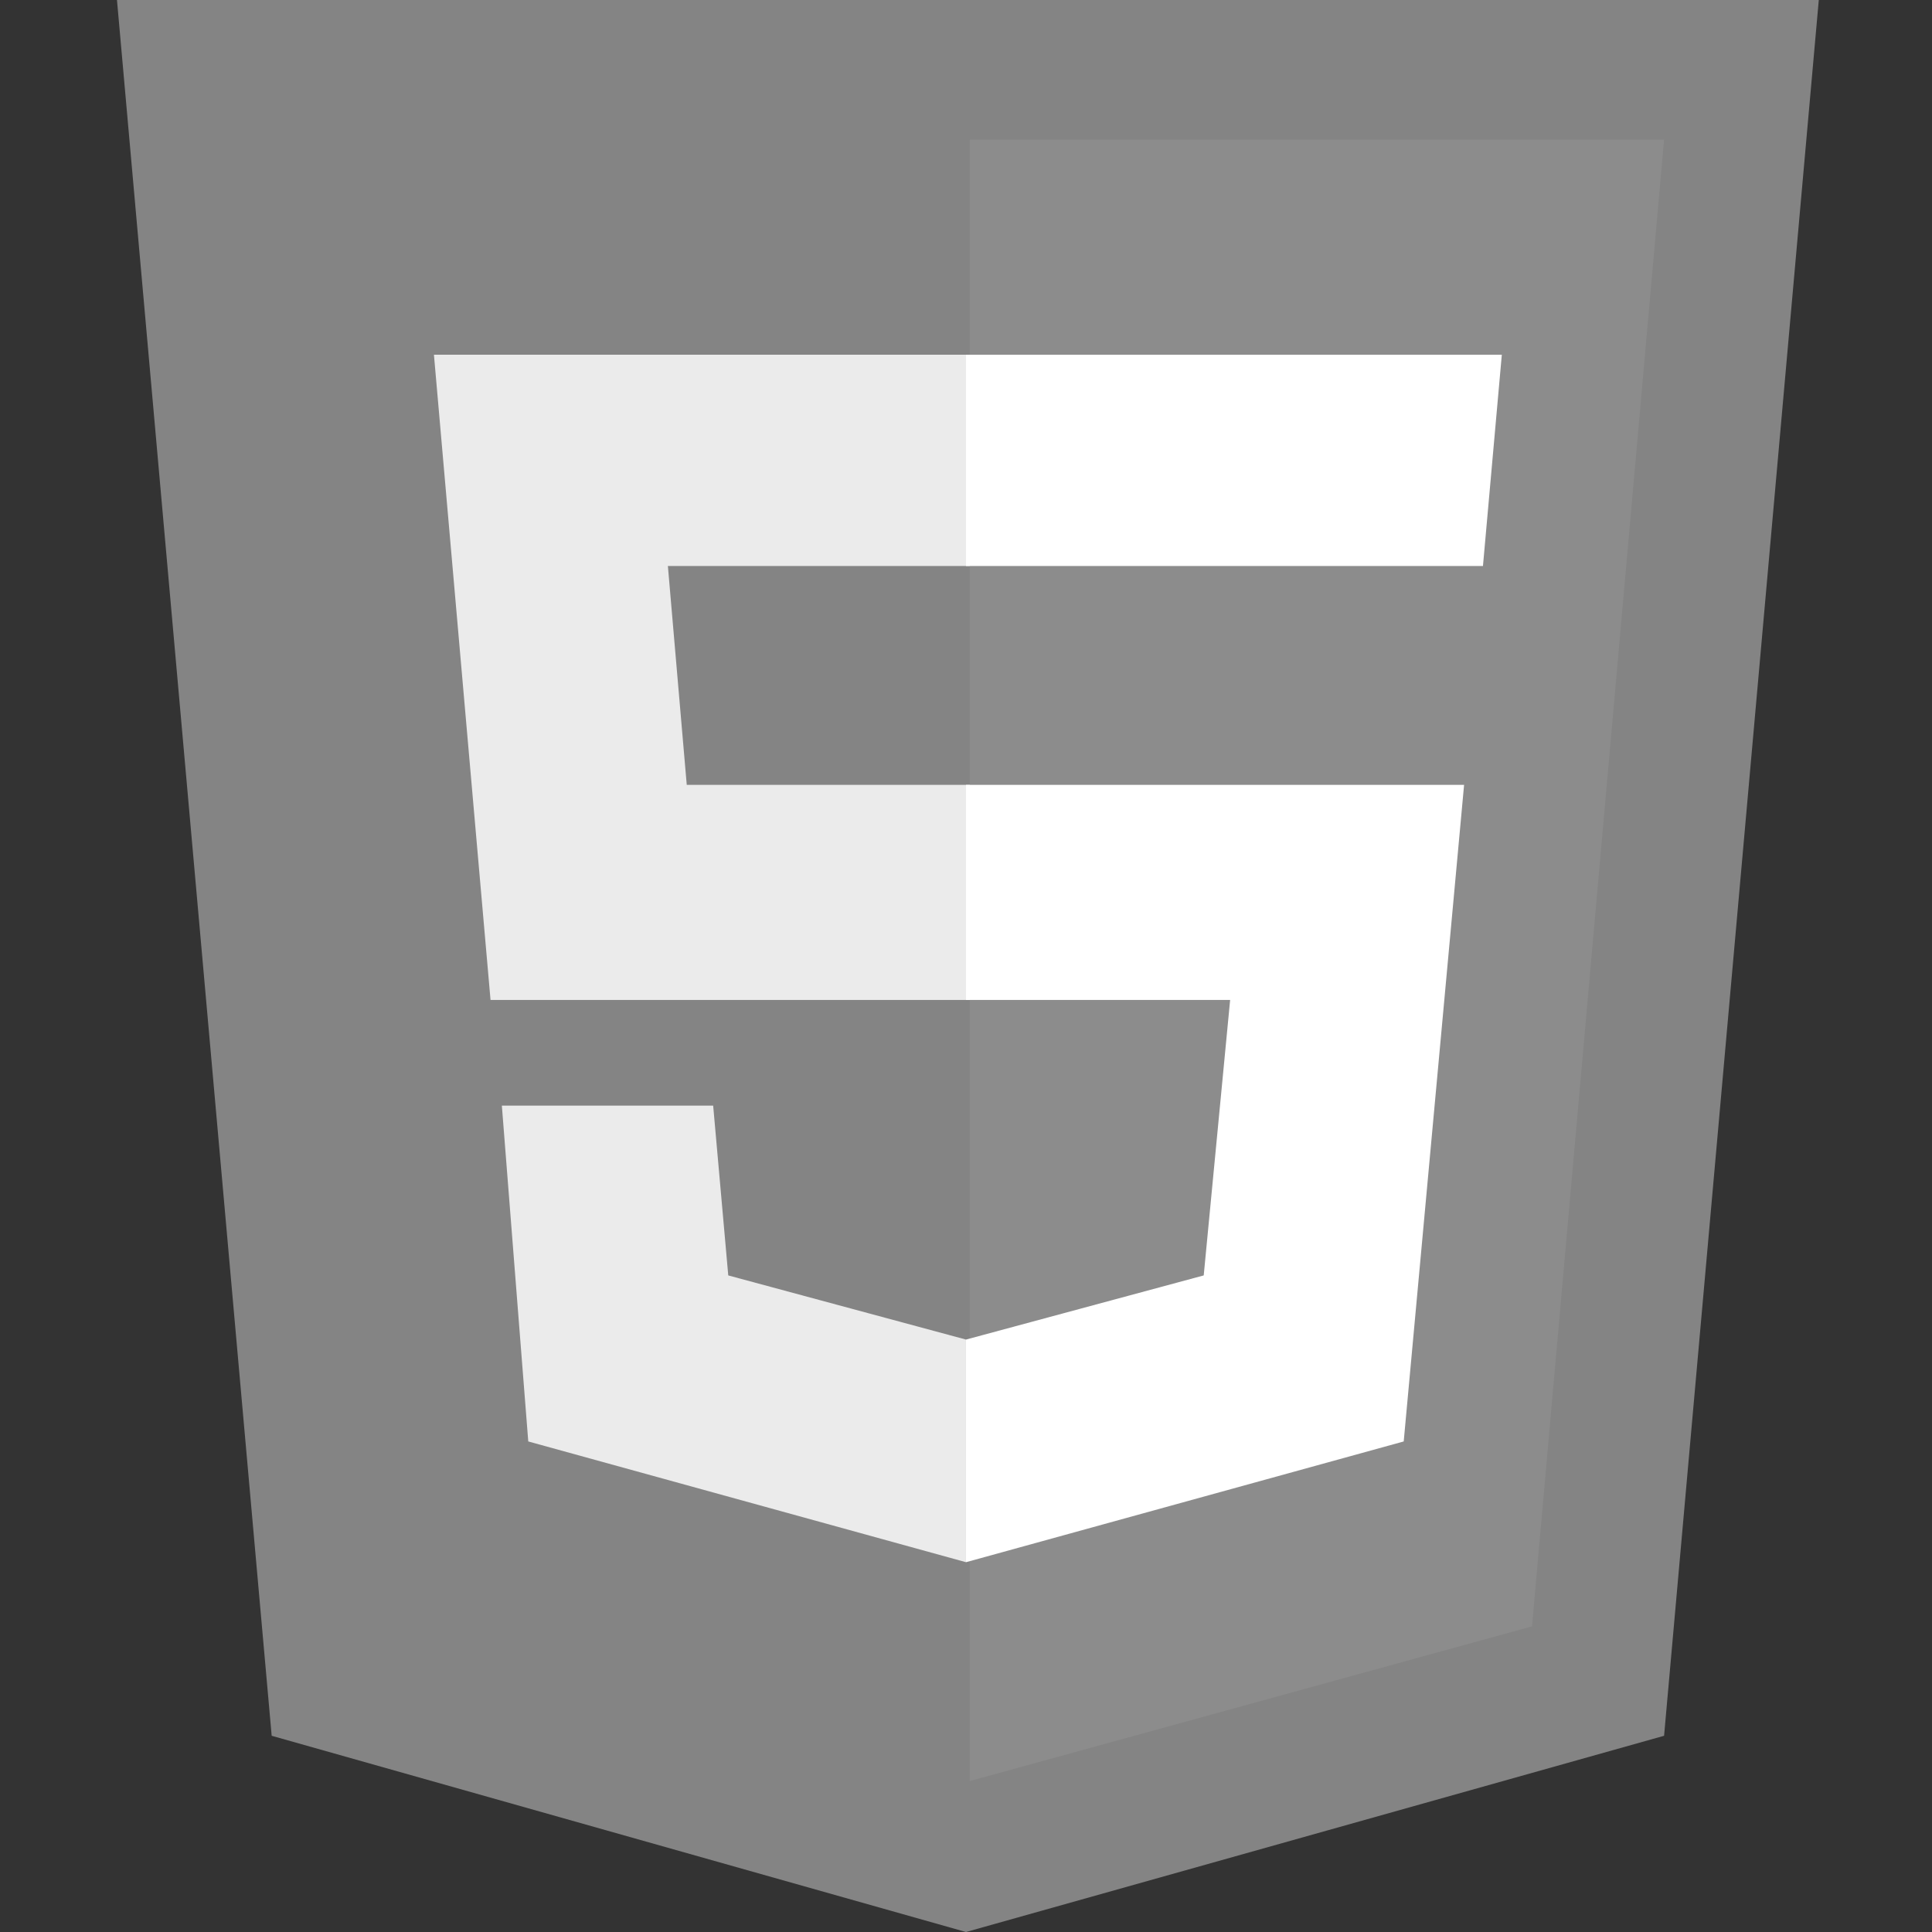<svg xmlns="http://www.w3.org/2000/svg" width="512" height="512" viewBox="0 0 512 512"><rect x="0" y="0" width="512" height="512" fill="#333333" stroke="none"/><g transform="translate(1033.498)"><rect width="512" height="512" transform="translate(-1033.498)" fill="#fff" opacity="0"/><g transform="translate(-1030)"><path d="M68.5,460,27.5,0h451l-41,460-185,52" fill="#848484"/><path d="M234.675,468.918l149-41,35-394h-184" transform="translate(18.826 3.082)" fill="#8c8c8c"/><path d="M246.5,200.17h-75l-5-58h80v-56h-142l15,171h127Zm-1,147-63-17-4-45h-56l7,89,116,32Z" transform="translate(6.998 7.83)" fill="#ebebeb"/><path d="M233.758,200.17v57h70l-7,73-63,17v59l116-32,16-174Zm0-114v56h137l5-56Z" transform="translate(18.742 7.83)" fill="#fff"/></g></g></svg>